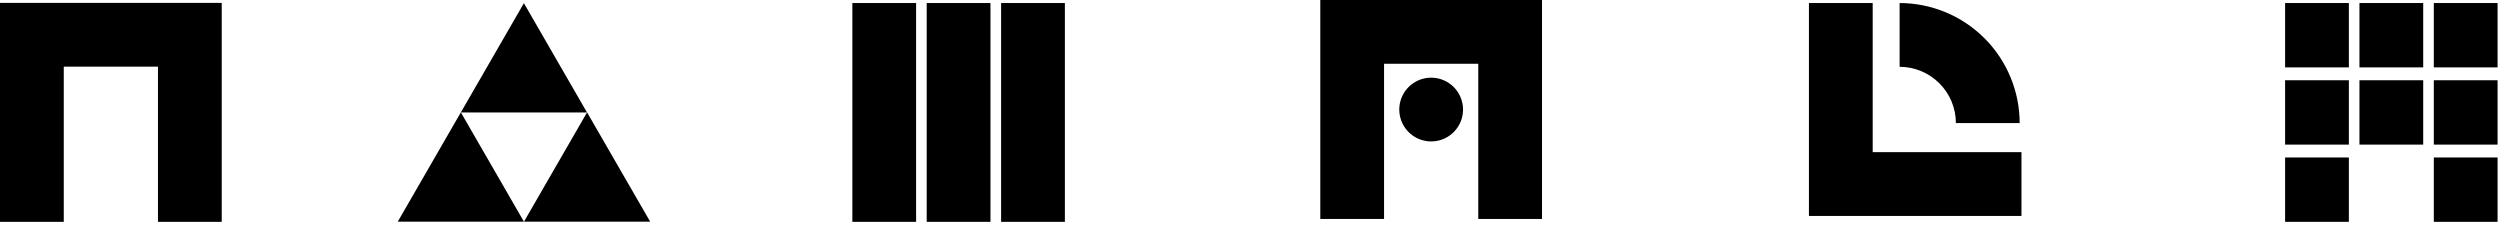 <svg width="342" height="31" viewBox="0 0 342 31" fill="none" xmlns="http://www.w3.org/2000/svg">
<path d="M30.332 30.348H21.61V9.117H8.723V30.348H0V0.396H30.332V30.348Z" fill="black"/>
<path d="M125.324 0.414H116.602V30.348H125.324V0.414Z" fill="black"/>
<path d="M145.675 0.414H136.953V30.348H145.675V0.414Z" fill="black"/>
<path d="M135.496 0.414H126.773V30.348H135.496V0.414Z" fill="black"/>
<path d="M276.29 16.839H267.567C267.564 14.798 266.753 12.841 265.309 11.397C263.866 9.954 261.909 9.142 259.867 9.139V0.416C264.222 0.421 268.396 2.153 271.475 5.232C274.554 8.311 276.286 12.486 276.291 16.84" fill="black"/>
<path d="M276.536 29.541H247.461V0.414H256.183V20.814H276.536V29.541Z" fill="black"/>
<path d="M321.324 10.979H312.602V19.782H321.324V10.979Z" fill="black"/>
<path d="M341.668 10.979H332.945V19.782H341.668V10.979Z" fill="black"/>
<path d="M331.495 10.979H322.773V19.782H331.495V10.979Z" fill="black"/>
<path d="M331.495 0.414H322.773V9.218H331.495V0.414Z" fill="black"/>
<path d="M321.324 21.543H312.602V30.347H321.324V21.543Z" fill="black"/>
<path d="M341.668 21.543H332.945V30.347H341.668V21.543Z" fill="black"/>
<path d="M321.324 0.414H312.602V9.218H321.324V0.414Z" fill="black"/>
<path d="M341.668 0.414H332.945V9.218H341.668V0.414Z" fill="black"/>
<path d="M210.948 29.953H202.226V8.722H189.339V29.952H180.617V0H210.948V29.953Z" fill="black"/>
<path d="M200.144 14.986C200.144 15.848 199.888 16.692 199.409 17.409C198.93 18.126 198.249 18.685 197.452 19.015C196.655 19.345 195.778 19.431 194.932 19.263C194.086 19.095 193.309 18.68 192.699 18.07C192.089 17.46 191.674 16.683 191.506 15.837C191.337 14.991 191.424 14.114 191.754 13.317C192.084 12.52 192.643 11.839 193.36 11.36C194.077 10.881 194.92 10.625 195.783 10.625C196.939 10.625 198.048 11.085 198.866 11.903C199.684 12.72 200.144 13.829 200.144 14.986" fill="black"/>
<path d="M71.67 0.434L63.039 15.384H80.302L71.67 0.434Z" fill="black"/>
<path d="M63.045 15.373L54.414 30.323H71.674L63.045 15.373Z" fill="black"/>
<path d="M80.311 15.373L71.68 30.323H88.943L80.311 15.373Z" fill="black"/>
</svg>
